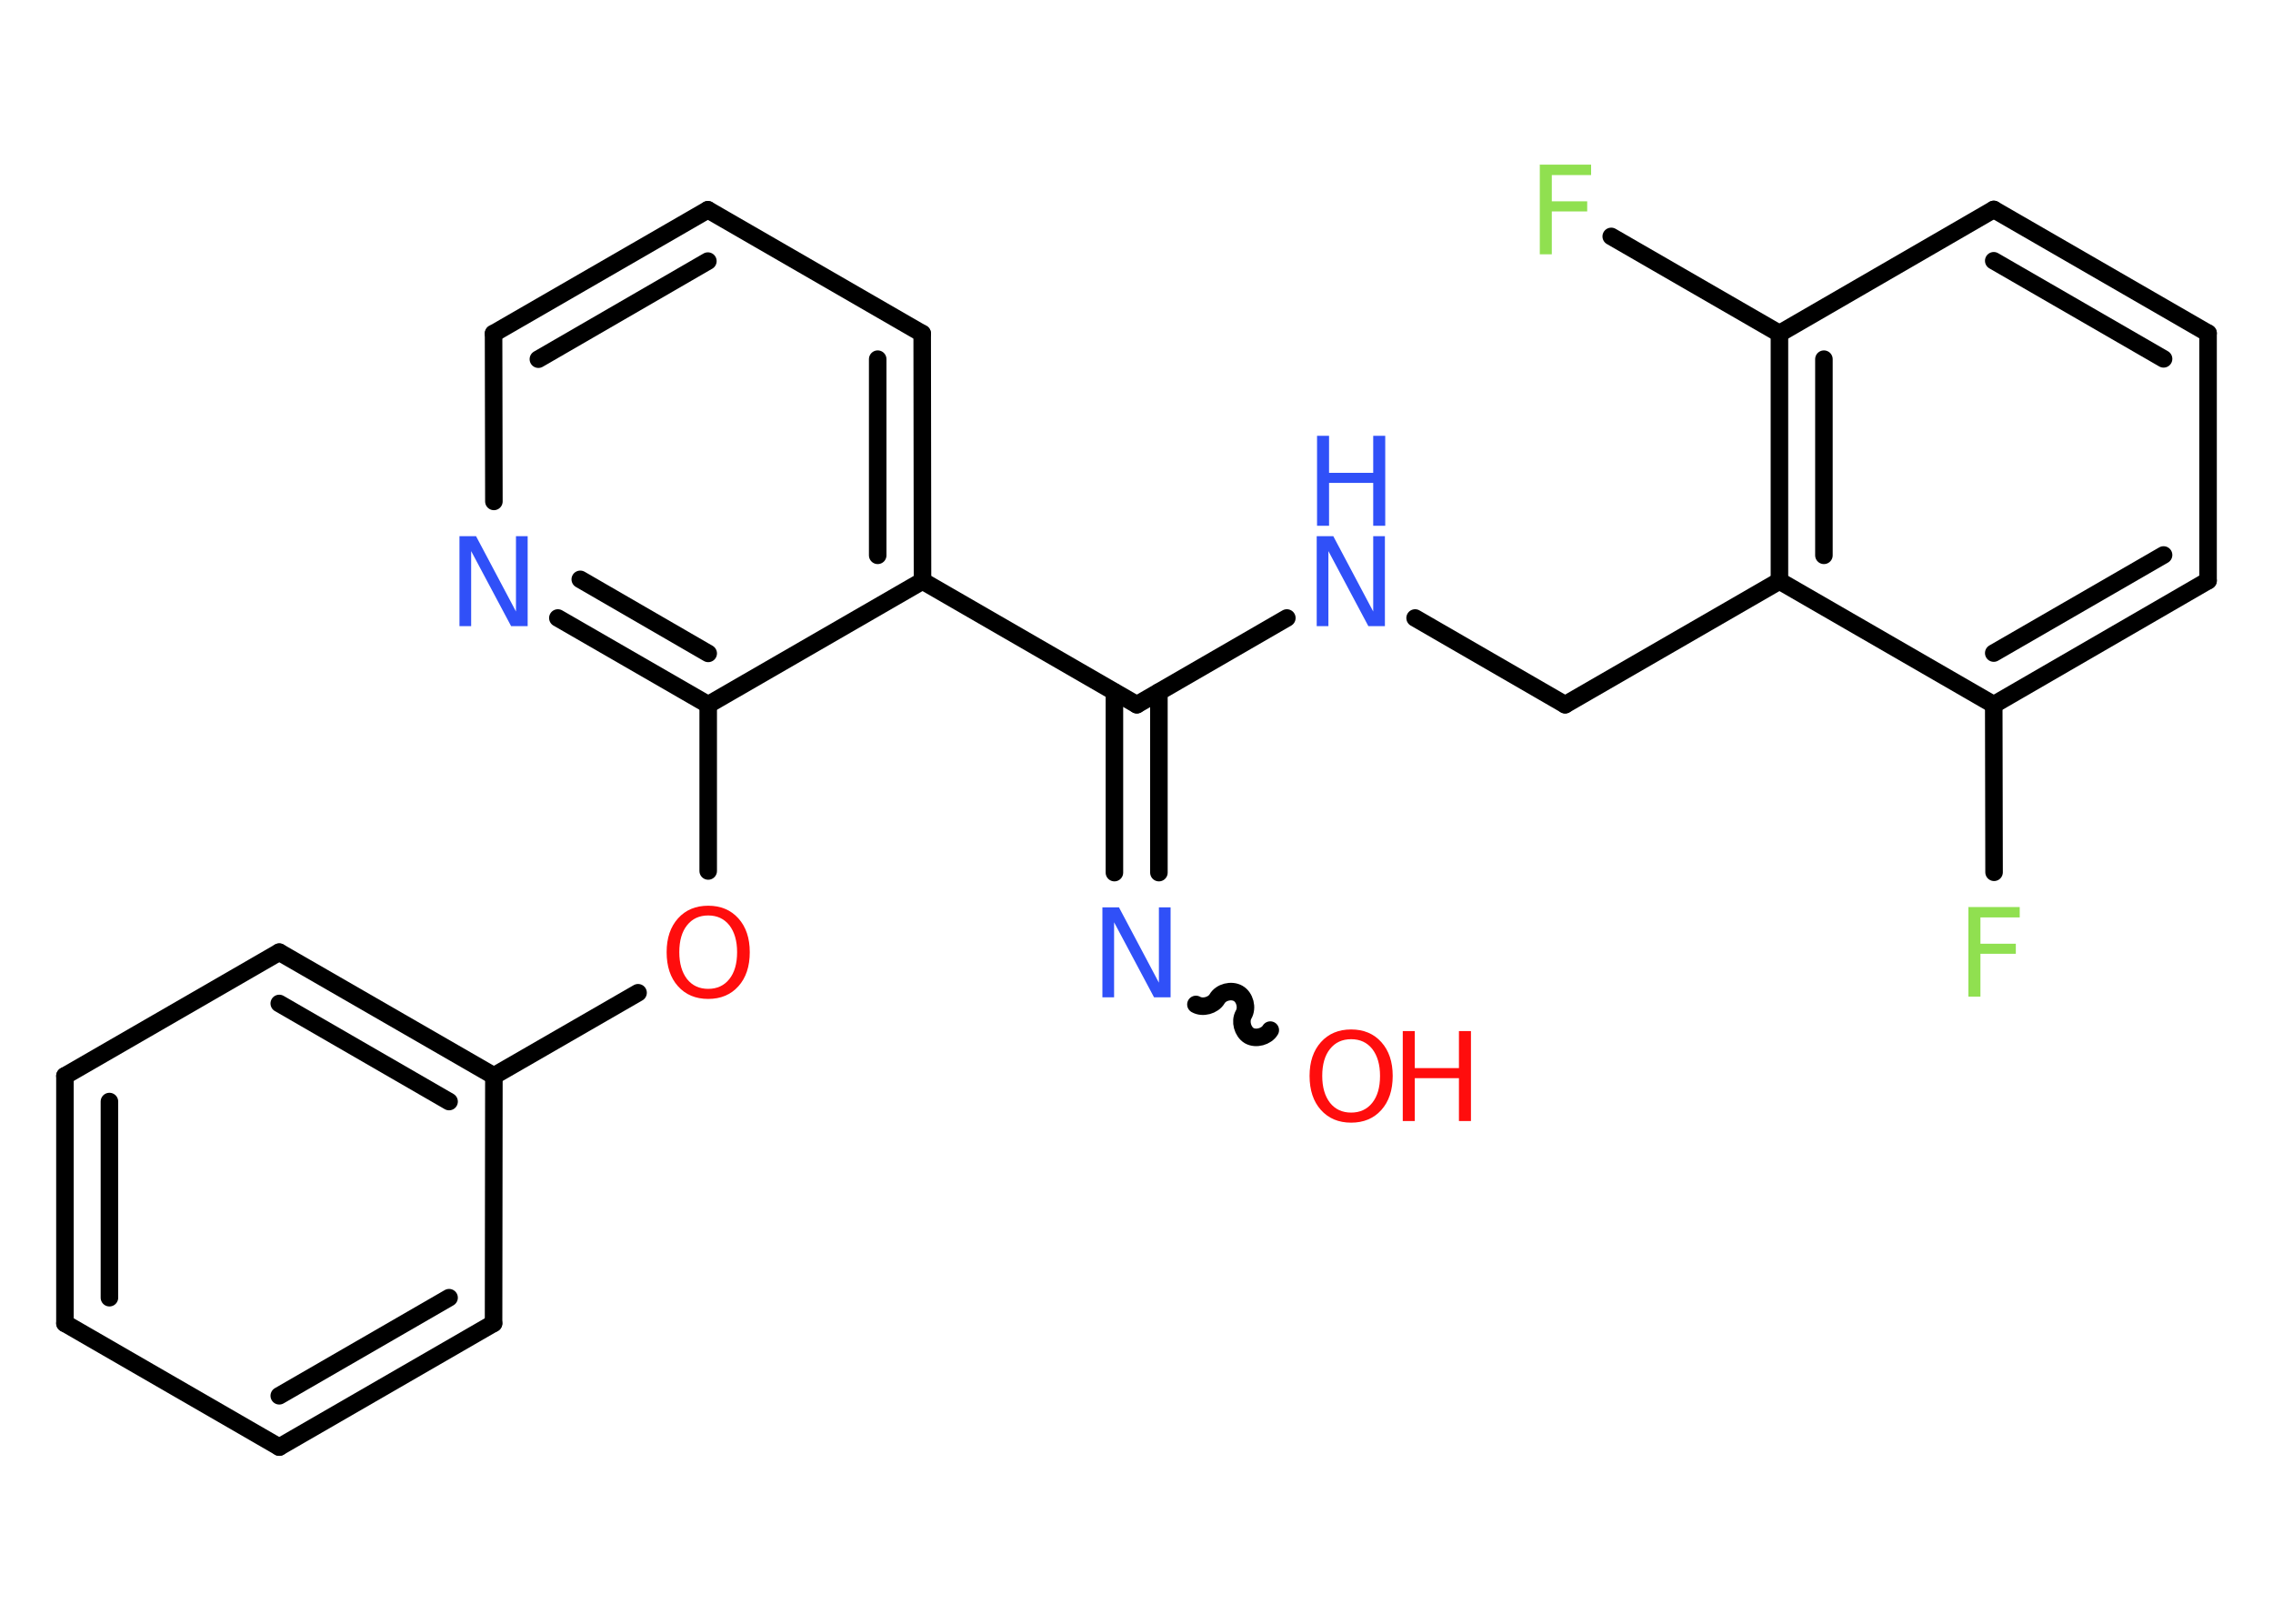 <?xml version='1.0' encoding='UTF-8'?>
<!DOCTYPE svg PUBLIC "-//W3C//DTD SVG 1.1//EN" "http://www.w3.org/Graphics/SVG/1.1/DTD/svg11.dtd">
<svg version='1.2' xmlns='http://www.w3.org/2000/svg' xmlns:xlink='http://www.w3.org/1999/xlink' width='70.0mm' height='50.0mm' viewBox='0 0 70.0 50.0'>
  <desc>Generated by the Chemistry Development Kit (http://github.com/cdk)</desc>
  <g stroke-linecap='round' stroke-linejoin='round' stroke='#000000' stroke-width='.54' fill='#3050F8'>
    <rect x='.0' y='.0' width='70.0' height='50.0' fill='#FFFFFF' stroke='none'/>
    <g id='mol1' class='mol'>
      <path id='mol1bnd1' class='bond' d='M36.83 30.93c.21 .12 .53 .03 .65 -.17c.12 -.21 .44 -.29 .65 -.17c.21 .12 .29 .44 .17 .65c-.12 .21 -.03 .53 .17 .65c.21 .12 .53 .03 .65 -.17' fill='none' stroke='#000000' stroke-width='.54'/>
      <g id='mol1bnd2' class='bond'>
        <line x1='34.32' y1='26.87' x2='34.32' y2='21.31'/>
        <line x1='35.69' y1='26.87' x2='35.69' y2='21.31'/>
      </g>
      <line id='mol1bnd3' class='bond' x1='35.01' y1='21.7' x2='39.63' y2='19.03'/>
      <line id='mol1bnd4' class='bond' x1='43.58' y1='19.03' x2='48.2' y2='21.7'/>
      <line id='mol1bnd5' class='bond' x1='48.2' y1='21.7' x2='54.8' y2='17.89'/>
      <g id='mol1bnd6' class='bond'>
        <line x1='54.8' y1='10.27' x2='54.8' y2='17.89'/>
        <line x1='56.17' y1='11.06' x2='56.17' y2='17.1'/>
      </g>
      <line id='mol1bnd7' class='bond' x1='54.8' y1='10.27' x2='49.62' y2='7.28'/>
      <line id='mol1bnd8' class='bond' x1='54.8' y1='10.27' x2='61.4' y2='6.45'/>
      <g id='mol1bnd9' class='bond'>
        <line x1='68.0' y1='10.26' x2='61.4' y2='6.45'/>
        <line x1='66.63' y1='11.05' x2='61.4' y2='8.03'/>
      </g>
      <line id='mol1bnd10' class='bond' x1='68.0' y1='10.26' x2='68.0' y2='17.88'/>
      <g id='mol1bnd11' class='bond'>
        <line x1='61.4' y1='21.7' x2='68.0' y2='17.88'/>
        <line x1='61.4' y1='20.11' x2='66.63' y2='17.09'/>
      </g>
      <line id='mol1bnd12' class='bond' x1='54.8' y1='17.89' x2='61.4' y2='21.7'/>
      <line id='mol1bnd13' class='bond' x1='61.4' y1='21.7' x2='61.41' y2='26.86'/>
      <line id='mol1bnd14' class='bond' x1='35.01' y1='21.7' x2='28.41' y2='17.89'/>
      <g id='mol1bnd15' class='bond'>
        <line x1='28.41' y1='17.89' x2='28.4' y2='10.27'/>
        <line x1='27.03' y1='17.1' x2='27.03' y2='11.06'/>
      </g>
      <line id='mol1bnd16' class='bond' x1='28.4' y1='10.27' x2='21.8' y2='6.46'/>
      <g id='mol1bnd17' class='bond'>
        <line x1='21.8' y1='6.46' x2='15.2' y2='10.27'/>
        <line x1='21.8' y1='8.04' x2='16.58' y2='11.06'/>
      </g>
      <line id='mol1bnd18' class='bond' x1='15.2' y1='10.27' x2='15.21' y2='15.44'/>
      <g id='mol1bnd19' class='bond'>
        <line x1='17.18' y1='19.03' x2='21.81' y2='21.7'/>
        <line x1='17.87' y1='17.84' x2='21.81' y2='20.12'/>
      </g>
      <line id='mol1bnd20' class='bond' x1='28.41' y1='17.89' x2='21.81' y2='21.7'/>
      <line id='mol1bnd21' class='bond' x1='21.81' y1='21.7' x2='21.81' y2='26.82'/>
      <line id='mol1bnd22' class='bond' x1='19.65' y1='30.57' x2='15.21' y2='33.13'/>
      <g id='mol1bnd23' class='bond'>
        <line x1='15.21' y1='33.13' x2='8.6' y2='29.32'/>
        <line x1='13.83' y1='33.92' x2='8.6' y2='30.9'/>
      </g>
      <line id='mol1bnd24' class='bond' x1='8.6' y1='29.32' x2='2.0' y2='33.13'/>
      <g id='mol1bnd25' class='bond'>
        <line x1='2.0' y1='33.13' x2='2.0' y2='40.75'/>
        <line x1='3.37' y1='33.92' x2='3.37' y2='39.96'/>
      </g>
      <line id='mol1bnd26' class='bond' x1='2.0' y1='40.75' x2='8.6' y2='44.56'/>
      <g id='mol1bnd27' class='bond'>
        <line x1='8.6' y1='44.56' x2='15.2' y2='40.75'/>
        <line x1='8.6' y1='42.98' x2='13.83' y2='39.96'/>
      </g>
      <line id='mol1bnd28' class='bond' x1='15.21' y1='33.13' x2='15.2' y2='40.75'/>
      <g id='mol1atm1' class='atom'>
        <path d='M41.61 32.0q-.41 .0 -.65 .3q-.24 .3 -.24 .83q.0 .52 .24 .83q.24 .3 .65 .3q.41 .0 .65 -.3q.24 -.3 .24 -.83q.0 -.52 -.24 -.83q-.24 -.3 -.65 -.3zM41.61 31.7q.58 .0 .93 .39q.35 .39 .35 1.04q.0 .66 -.35 1.05q-.35 .39 -.93 .39q-.58 .0 -.93 -.39q-.35 -.39 -.35 -1.05q.0 -.65 .35 -1.04q.35 -.39 .93 -.39z' stroke='none' fill='#FF0D0D'/>
        <path d='M43.2 31.75h.37v1.14h1.36v-1.14h.37v2.77h-.37v-1.32h-1.36v1.32h-.37v-2.77z' stroke='none' fill='#FF0D0D'/>
      </g>
      <path id='mol1atm2' class='atom' d='M33.96 27.94h.5l1.23 2.32v-2.32h.36v2.77h-.51l-1.23 -2.31v2.31h-.36v-2.77z' stroke='none'/>
      <g id='mol1atm4' class='atom'>
        <path d='M40.56 16.51h.5l1.23 2.32v-2.32h.36v2.77h-.51l-1.23 -2.31v2.31h-.36v-2.77z' stroke='none'/>
        <path d='M40.56 13.42h.37v1.14h1.36v-1.14h.37v2.77h-.37v-1.32h-1.36v1.32h-.37v-2.77z' stroke='none'/>
      </g>
      <path id='mol1atm8' class='atom' d='M47.41 5.07h1.59v.32h-1.21v.81h1.09v.31h-1.09v1.32h-.37v-2.77z' stroke='none' fill='#90E050'/>
      <path id='mol1atm13' class='atom' d='M60.61 27.93h1.59v.32h-1.21v.81h1.09v.31h-1.09v1.32h-.37v-2.77z' stroke='none' fill='#90E050'/>
      <path id='mol1atm18' class='atom' d='M14.16 16.51h.5l1.23 2.32v-2.32h.36v2.77h-.51l-1.23 -2.31v2.31h-.36v-2.77z' stroke='none'/>
      <path id='mol1atm20' class='atom' d='M21.81 28.19q-.41 .0 -.65 .3q-.24 .3 -.24 .83q.0 .52 .24 .83q.24 .3 .65 .3q.41 .0 .65 -.3q.24 -.3 .24 -.83q.0 -.52 -.24 -.83q-.24 -.3 -.65 -.3zM21.81 27.89q.58 .0 .93 .39q.35 .39 .35 1.04q.0 .66 -.35 1.05q-.35 .39 -.93 .39q-.58 .0 -.93 -.39q-.35 -.39 -.35 -1.05q.0 -.65 .35 -1.04q.35 -.39 .93 -.39z' stroke='none' fill='#FF0D0D'/>
    </g>
  </g>
</svg>
